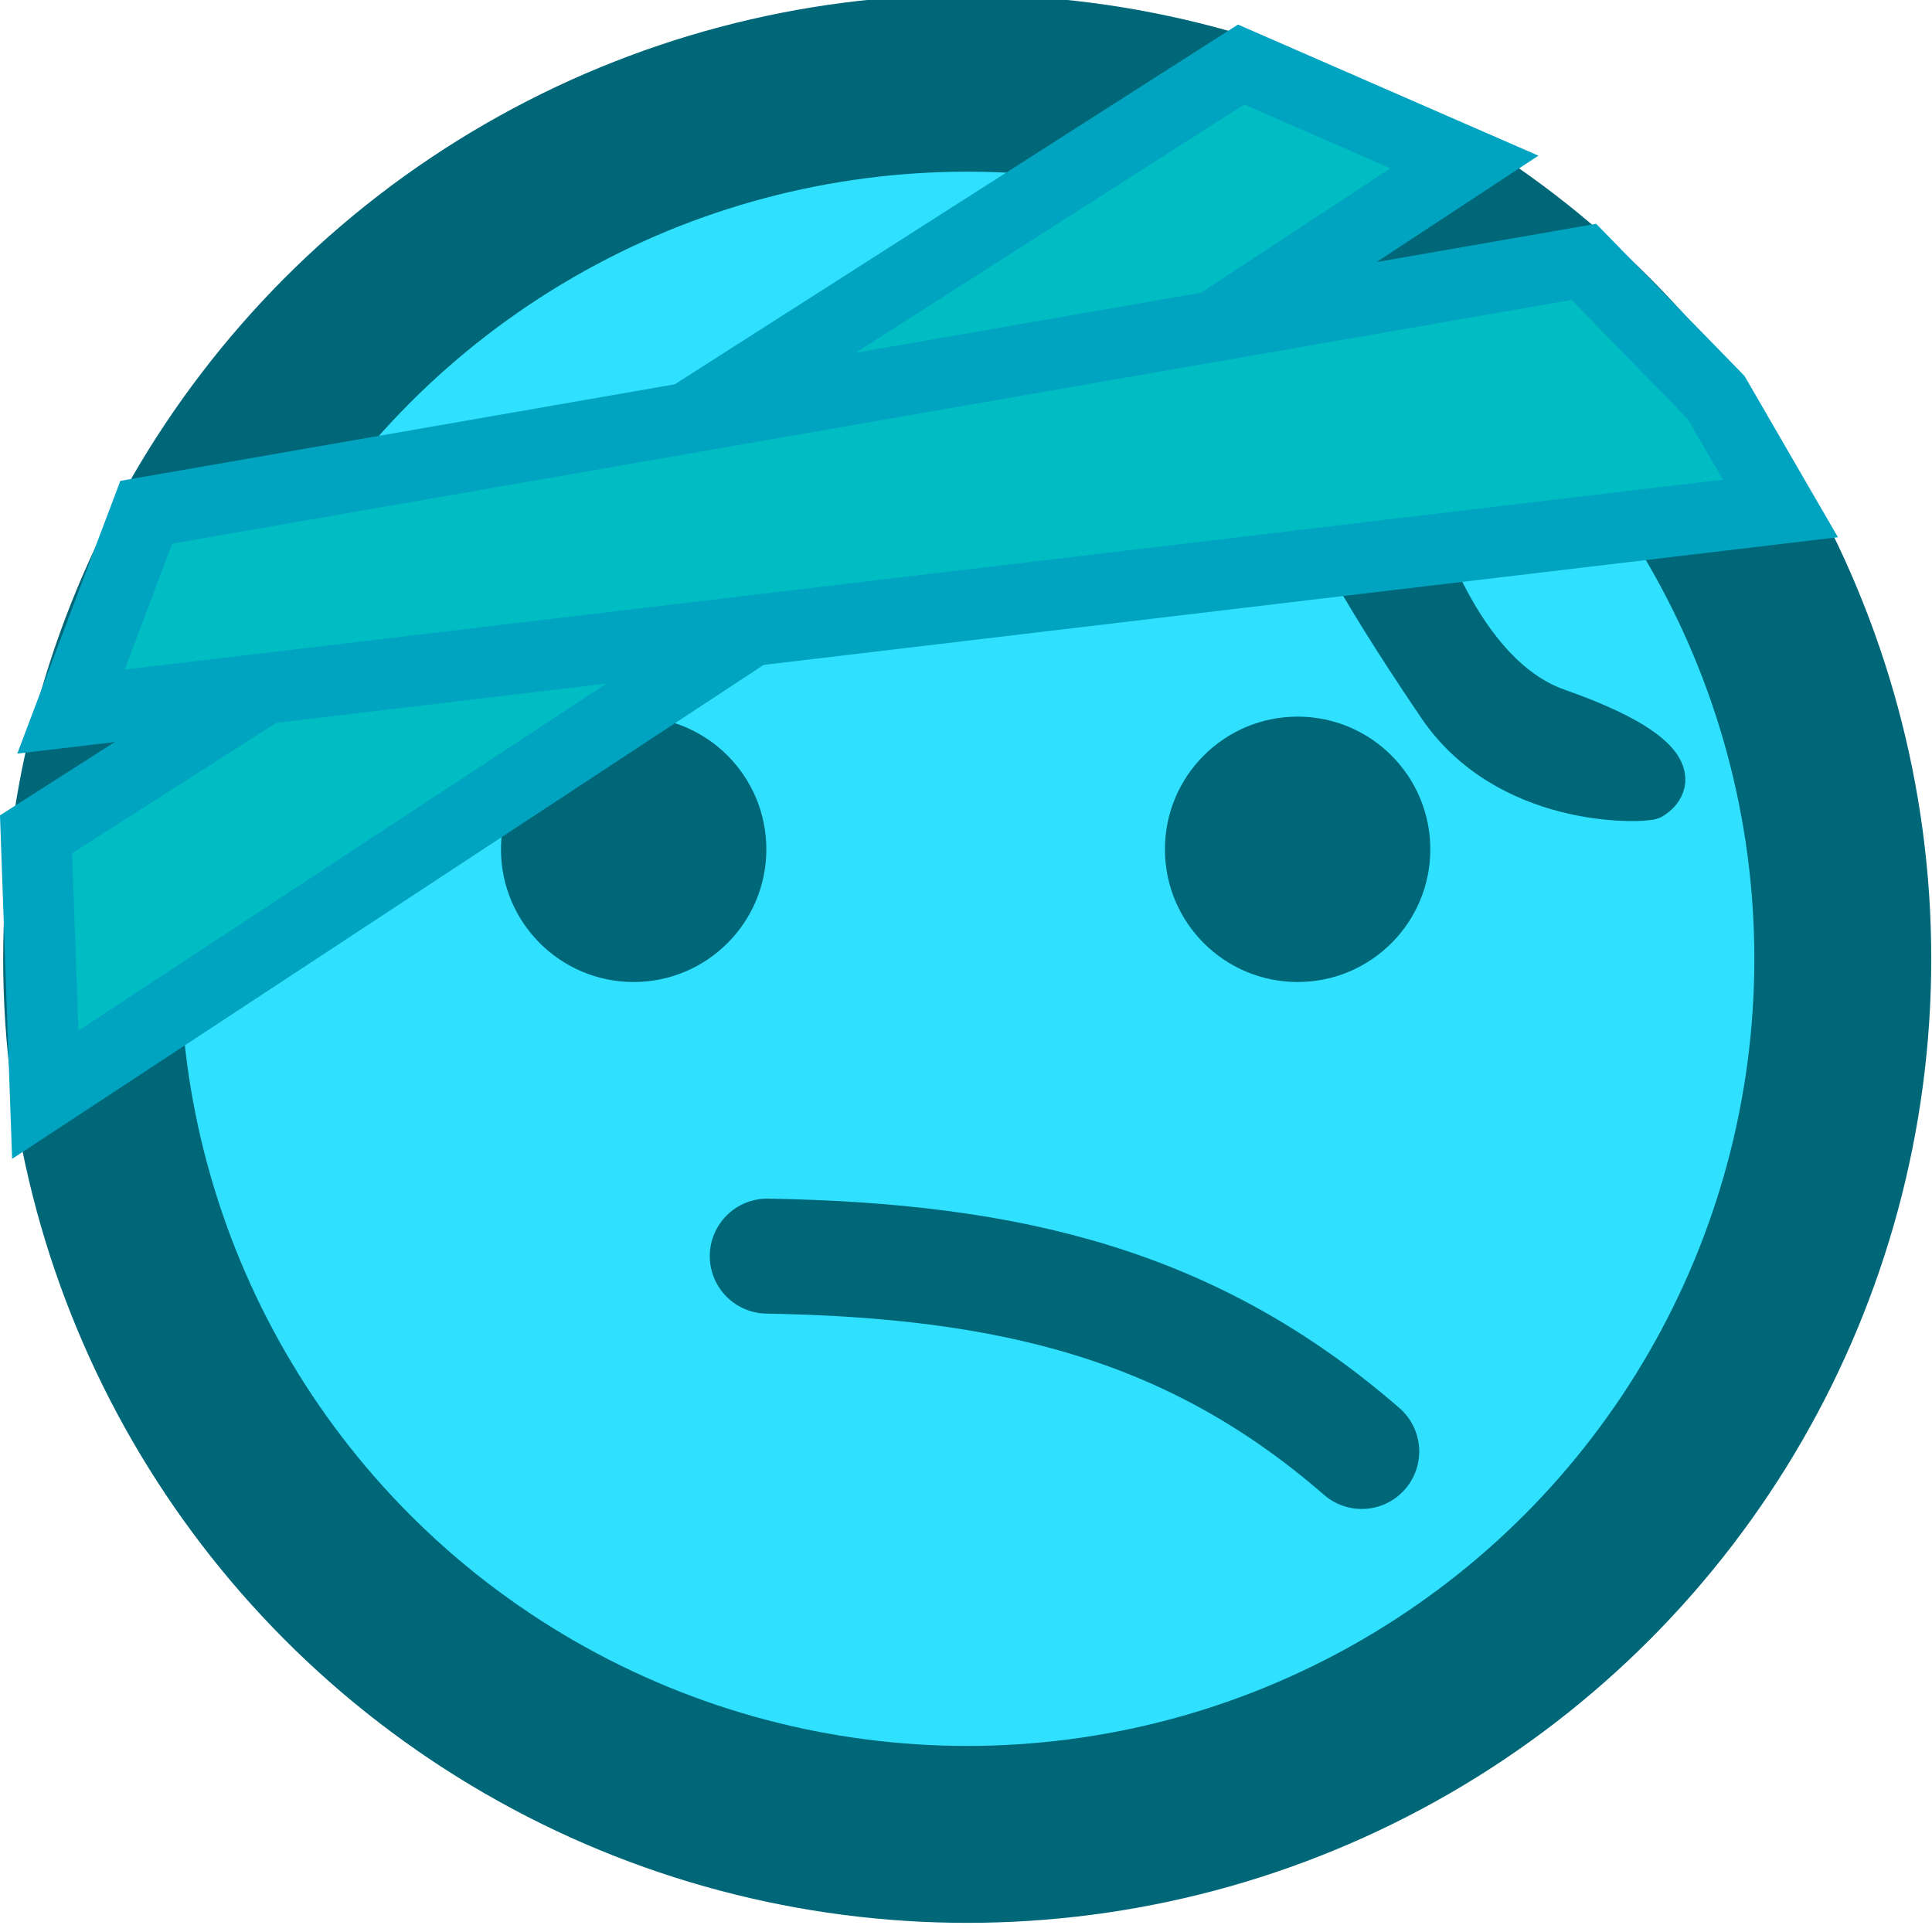 <svg xmlns="http://www.w3.org/2000/svg" xml:space="preserve" width="84" height="84" viewBox="0 0 22.225 22.225"><g transform="matrix(.164 0 0 .164 0 -30.076)"><circle cx="67.844" cy="250.645" r="61.417" style="fill:#2fe1ff;fill-opacity:1;fill-rule:nonzero;stroke:#006779;stroke-width:12.41;stroke-linecap:round;stroke-linejoin:round;stroke-miterlimit:4;stroke-dasharray:none;stroke-dashoffset:0;stroke-opacity:1;paint-order:markers stroke fill"/><g transform="translate(-.208)"><ellipse cx="44.655" cy="242.965" rx="9.308" ry="9.308" style="fill:#006779;fill-opacity:1;fill-rule:nonzero;stroke:none;stroke-width:7.958;stroke-linecap:round;stroke-linejoin:bevel;stroke-miterlimit:4;stroke-dasharray:none;stroke-dashoffset:0;stroke-opacity:1;paint-order:markers stroke fill"/><circle cx="-242.965" cy="91.228" r="9.308" style="fill:#006779;fill-opacity:1;fill-rule:nonzero;stroke:none;stroke-width:7.958;stroke-linecap:round;stroke-linejoin:bevel;stroke-miterlimit:4;stroke-dasharray:none;stroke-dashoffset:0;stroke-opacity:1;paint-order:markers stroke fill" transform="rotate(-90)"/></g><path d="M53.82 271.499c17.143.3 29.88 3.438 41.697 13.702" style="fill:none;fill-opacity:1;fill-rule:nonzero;stroke:#006779;stroke-width:8.067;stroke-linecap:round;stroke-linejoin:miter;stroke-miterlimit:4;stroke-dasharray:none;stroke-dashoffset:0;stroke-opacity:1;paint-order:stroke markers fill"/><path d="m2.53 241.911 84.527-53.993 15.662 6.834L3.175 260.18Z" style="fill:#00bdc4;fill-opacity:1;stroke:#00a4c0;stroke-width:4.964;stroke-linecap:round;stroke-dasharray:none;stroke-opacity:1;paint-order:stroke fill markers"/><path d="M99.453 219.866s2.925 10.699 9.851 13.135c11.387 4.004 6.628 6.559 6.567 6.567-1.033.274-10.286.535-15.104-6.567-6.646-9.798-7.88-13.135-7.88-13.135z" style="fill:#006779;fill-opacity:1;stroke:#006779;stroke-width:2.621;stroke-linecap:round;stroke-dasharray:none;stroke-opacity:1;paint-order:stroke fill markers"/><path d="m4.98 233.304 119.901-14.25-4.51-7.785-9.272-9.51-100.837 17.564z" style="fill:#00bdc4;fill-opacity:1;stroke:#00a4c0;stroke-width:4.964;stroke-linecap:round;stroke-dasharray:none;stroke-opacity:1;paint-order:stroke fill markers"/></g></svg>